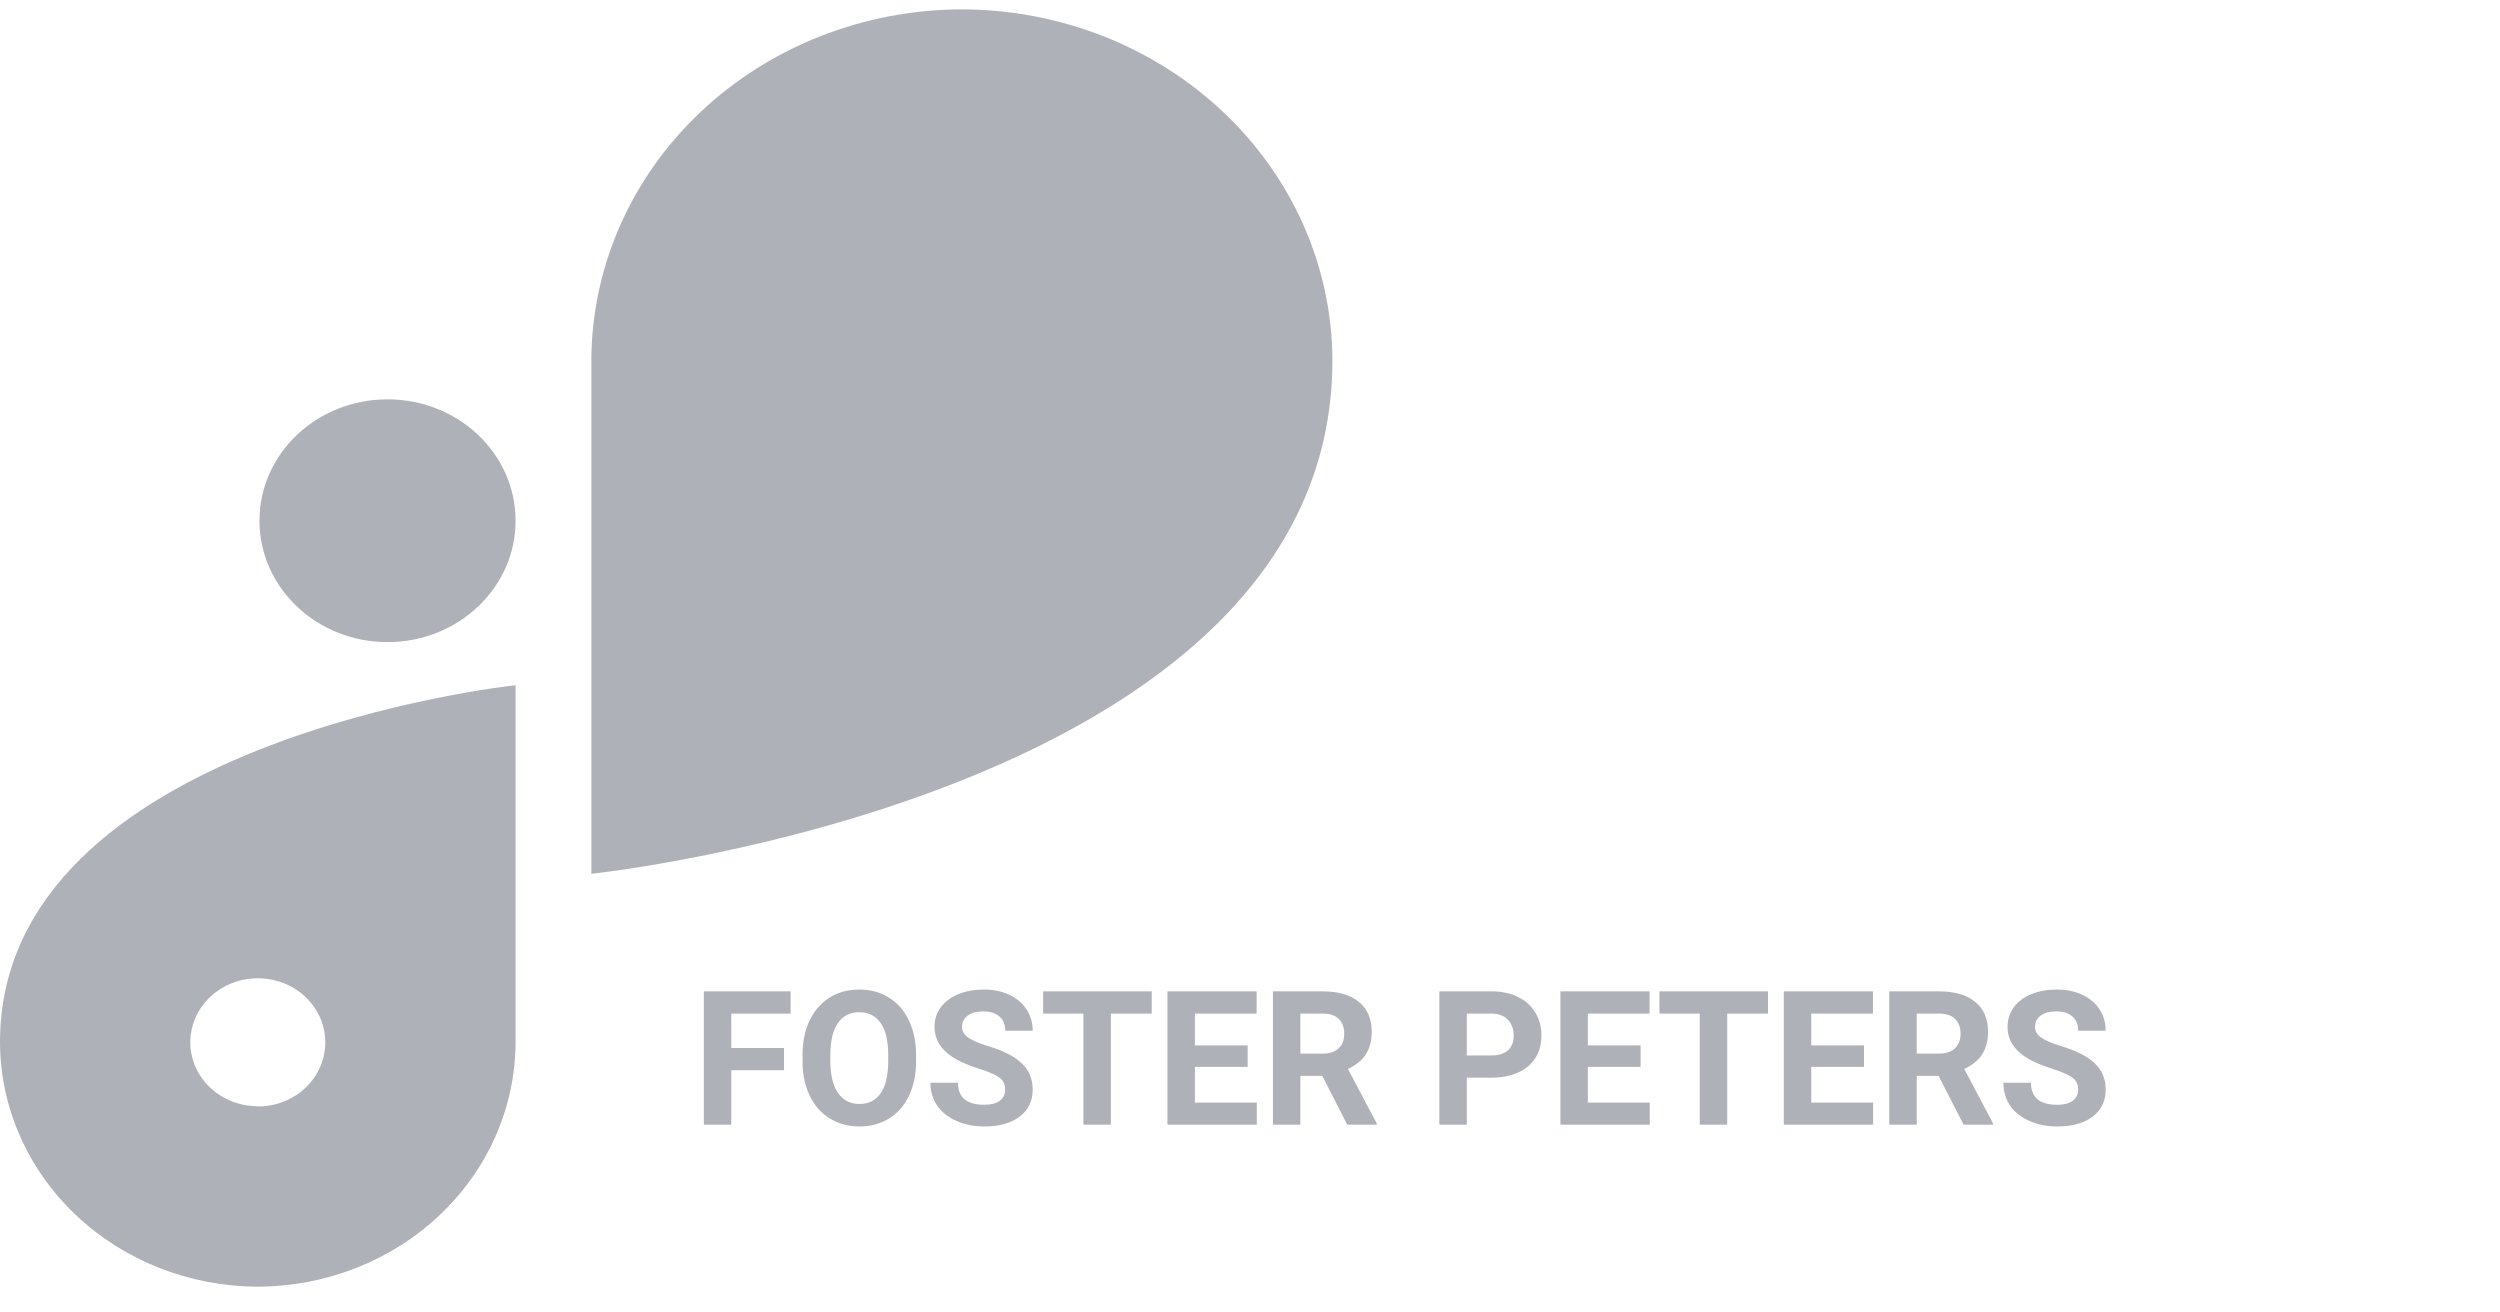 <svg width="80" height="42" viewBox="0 0 80 42" fill="none" xmlns="http://www.w3.org/2000/svg">
<path d="M12.402 12.779H12.399C10.137 12.779 8.303 14.517 8.303 16.662V16.664C8.303 18.808 10.137 20.547 12.399 20.547H12.402C14.665 20.547 16.498 18.808 16.498 16.664V16.662C16.498 14.517 14.665 12.779 12.402 12.779Z" fill="#AFB1B8"/>
<path d="M42.637 11.538C42.63 8.56 41.38 5.705 39.158 3.599C36.936 1.493 33.925 0.306 30.783 0.3V0.3C27.64 0.305 24.627 1.491 22.404 3.597C20.181 5.703 18.93 8.559 18.923 11.538V27.962C18.923 27.962 42.634 25.459 42.637 11.54V11.538Z" fill="#AFB1B8"/>
<path d="M0 33.352C0.006 35.425 0.877 37.41 2.422 38.876C3.968 40.342 6.063 41.168 8.249 41.174C10.435 41.168 12.53 40.342 14.075 38.877C15.621 37.412 16.492 35.427 16.498 33.355V21.927C16.498 21.927 0 23.67 0 33.352ZM8.249 35.4C7.822 35.4 7.404 35.28 7.049 35.055C6.694 34.83 6.417 34.51 6.253 34.136C6.09 33.762 6.047 33.35 6.131 32.953C6.214 32.556 6.42 32.191 6.722 31.904C7.024 31.618 7.409 31.423 7.828 31.344C8.247 31.265 8.681 31.305 9.076 31.46C9.471 31.615 9.808 31.878 10.045 32.215C10.283 32.551 10.409 32.947 10.409 33.352C10.411 33.622 10.355 33.889 10.247 34.138C10.139 34.387 9.98 34.614 9.78 34.805C9.579 34.996 9.34 35.147 9.078 35.251C8.815 35.354 8.534 35.407 8.249 35.407V35.4Z" fill="#AFB1B8"/>
<path d="M25.089 34.246H23.401V35.989H22.523V31.723H25.3V32.435H23.401V33.537H25.089V34.246ZM29.314 33.953C29.314 34.373 29.239 34.741 29.091 35.057C28.942 35.373 28.73 35.618 28.452 35.79C28.177 35.961 27.86 36.047 27.503 36.047C27.149 36.047 26.834 35.962 26.557 35.792C26.279 35.623 26.064 35.38 25.912 35.066C25.76 34.749 25.683 34.386 25.681 33.976V33.765C25.681 33.345 25.756 32.976 25.906 32.658C26.059 32.337 26.273 32.092 26.548 31.922C26.825 31.75 27.142 31.665 27.497 31.665C27.852 31.665 28.168 31.75 28.443 31.922C28.721 32.092 28.935 32.337 29.085 32.658C29.237 32.976 29.314 33.344 29.314 33.762V33.953ZM28.423 33.759C28.423 33.312 28.343 32.972 28.183 32.74C28.023 32.507 27.794 32.391 27.497 32.391C27.202 32.391 26.975 32.506 26.814 32.737C26.654 32.965 26.573 33.301 26.571 33.745V33.953C26.571 34.388 26.651 34.726 26.811 34.966C26.972 35.206 27.202 35.327 27.503 35.327C27.798 35.327 28.024 35.211 28.183 34.981C28.341 34.748 28.421 34.411 28.423 33.967V33.759ZM32.164 34.87C32.164 34.704 32.105 34.577 31.988 34.489C31.871 34.399 31.66 34.305 31.355 34.208C31.051 34.108 30.81 34.01 30.632 33.915C30.148 33.653 29.905 33.3 29.905 32.857C29.905 32.627 29.97 32.421 30.099 32.242C30.23 32.06 30.416 31.919 30.658 31.817C30.902 31.715 31.176 31.665 31.479 31.665C31.783 31.665 32.055 31.72 32.293 31.831C32.531 31.941 32.716 32.096 32.847 32.297C32.98 32.498 33.046 32.727 33.046 32.983H32.167C32.167 32.788 32.105 32.636 31.982 32.529C31.859 32.419 31.686 32.365 31.464 32.365C31.249 32.365 31.082 32.411 30.963 32.502C30.844 32.592 30.784 32.711 30.784 32.86C30.784 32.998 30.854 33.115 30.992 33.209C31.133 33.302 31.339 33.39 31.61 33.472C32.11 33.623 32.475 33.809 32.703 34.032C32.932 34.254 33.046 34.532 33.046 34.864C33.046 35.233 32.906 35.523 32.627 35.734C32.348 35.943 31.972 36.047 31.499 36.047C31.171 36.047 30.872 35.988 30.602 35.869C30.333 35.748 30.127 35.583 29.984 35.373C29.844 35.165 29.773 34.922 29.773 34.647H30.655C30.655 35.118 30.936 35.353 31.499 35.353C31.708 35.353 31.871 35.311 31.988 35.227C32.105 35.141 32.164 35.022 32.164 34.87ZM36.855 32.435H35.548V35.989H34.669V32.435H33.38V31.723H36.855V32.435ZM39.925 34.14H38.237V35.283H40.218V35.989H37.358V31.723H40.212V32.435H38.237V33.452H39.925V34.14ZM42.312 34.427H41.612V35.989H40.733V31.723H42.318C42.822 31.723 43.211 31.835 43.484 32.06C43.758 32.285 43.895 32.602 43.895 33.012C43.895 33.303 43.831 33.546 43.704 33.742C43.579 33.935 43.389 34.089 43.133 34.205L44.056 35.948V35.989H43.112L42.312 34.427ZM41.612 33.715H42.321C42.542 33.715 42.713 33.66 42.834 33.548C42.955 33.435 43.016 33.28 43.016 33.083C43.016 32.881 42.958 32.723 42.843 32.608C42.73 32.493 42.555 32.435 42.318 32.435H41.612V33.715ZM46.938 34.486V35.989H46.06V31.723H47.724C48.044 31.723 48.325 31.782 48.567 31.899C48.812 32.016 48.999 32.183 49.13 32.4C49.261 32.615 49.326 32.86 49.326 33.135C49.326 33.553 49.183 33.883 48.895 34.126C48.61 34.366 48.215 34.486 47.709 34.486H46.938ZM46.938 33.774H47.724C47.956 33.774 48.133 33.719 48.254 33.61C48.377 33.501 48.438 33.344 48.438 33.141C48.438 32.932 48.377 32.763 48.254 32.634C48.131 32.505 47.961 32.439 47.744 32.435H46.938V33.774ZM52.499 34.14H50.812V35.283H52.792V35.989H49.933V31.723H52.786V32.435H50.812V33.452H52.499V34.14ZM56.577 32.435H55.27V35.989H54.392V32.435H53.102V31.723H56.577V32.435ZM59.648 34.14H57.96V35.283H59.94V35.989H57.081V31.723H59.935V32.435H57.96V33.452H59.648V34.14ZM62.035 34.427H61.335V35.989H60.456V31.723H62.041C62.545 31.723 62.934 31.835 63.207 32.06C63.48 32.285 63.617 32.602 63.617 33.012C63.617 33.303 63.554 33.546 63.427 33.742C63.302 33.935 63.111 34.089 62.855 34.205L63.778 35.948V35.989H62.835L62.035 34.427ZM61.335 33.715H62.044C62.265 33.715 62.435 33.66 62.557 33.548C62.678 33.435 62.738 33.28 62.738 33.083C62.738 32.881 62.681 32.723 62.565 32.608C62.452 32.493 62.277 32.435 62.041 32.435H61.335V33.715ZM66.5 34.87C66.5 34.704 66.441 34.577 66.324 34.489C66.207 34.399 65.996 34.305 65.691 34.208C65.387 34.108 65.145 34.01 64.968 33.915C64.483 33.653 64.241 33.3 64.241 32.857C64.241 32.627 64.306 32.421 64.435 32.242C64.565 32.06 64.752 31.919 64.994 31.817C65.238 31.715 65.512 31.665 65.814 31.665C66.119 31.665 66.391 31.72 66.629 31.831C66.867 31.941 67.052 32.096 67.183 32.297C67.315 32.498 67.382 32.727 67.382 32.983H66.503C66.503 32.788 66.441 32.636 66.318 32.529C66.195 32.419 66.022 32.365 65.8 32.365C65.585 32.365 65.418 32.411 65.299 32.502C65.18 32.592 65.12 32.711 65.12 32.86C65.12 32.998 65.189 33.115 65.328 33.209C65.469 33.302 65.675 33.39 65.946 33.472C66.446 33.623 66.811 33.809 67.039 34.032C67.268 34.254 67.382 34.532 67.382 34.864C67.382 35.233 67.242 35.523 66.963 35.734C66.684 35.943 66.308 36.047 65.835 36.047C65.507 36.047 65.208 35.988 64.939 35.869C64.669 35.748 64.463 35.583 64.32 35.373C64.18 35.165 64.109 34.922 64.109 34.647H64.991C64.991 35.118 65.272 35.353 65.835 35.353C66.044 35.353 66.207 35.311 66.324 35.227C66.441 35.141 66.5 35.022 66.5 34.87Z" fill="#AFB1B8"/>
</svg>
